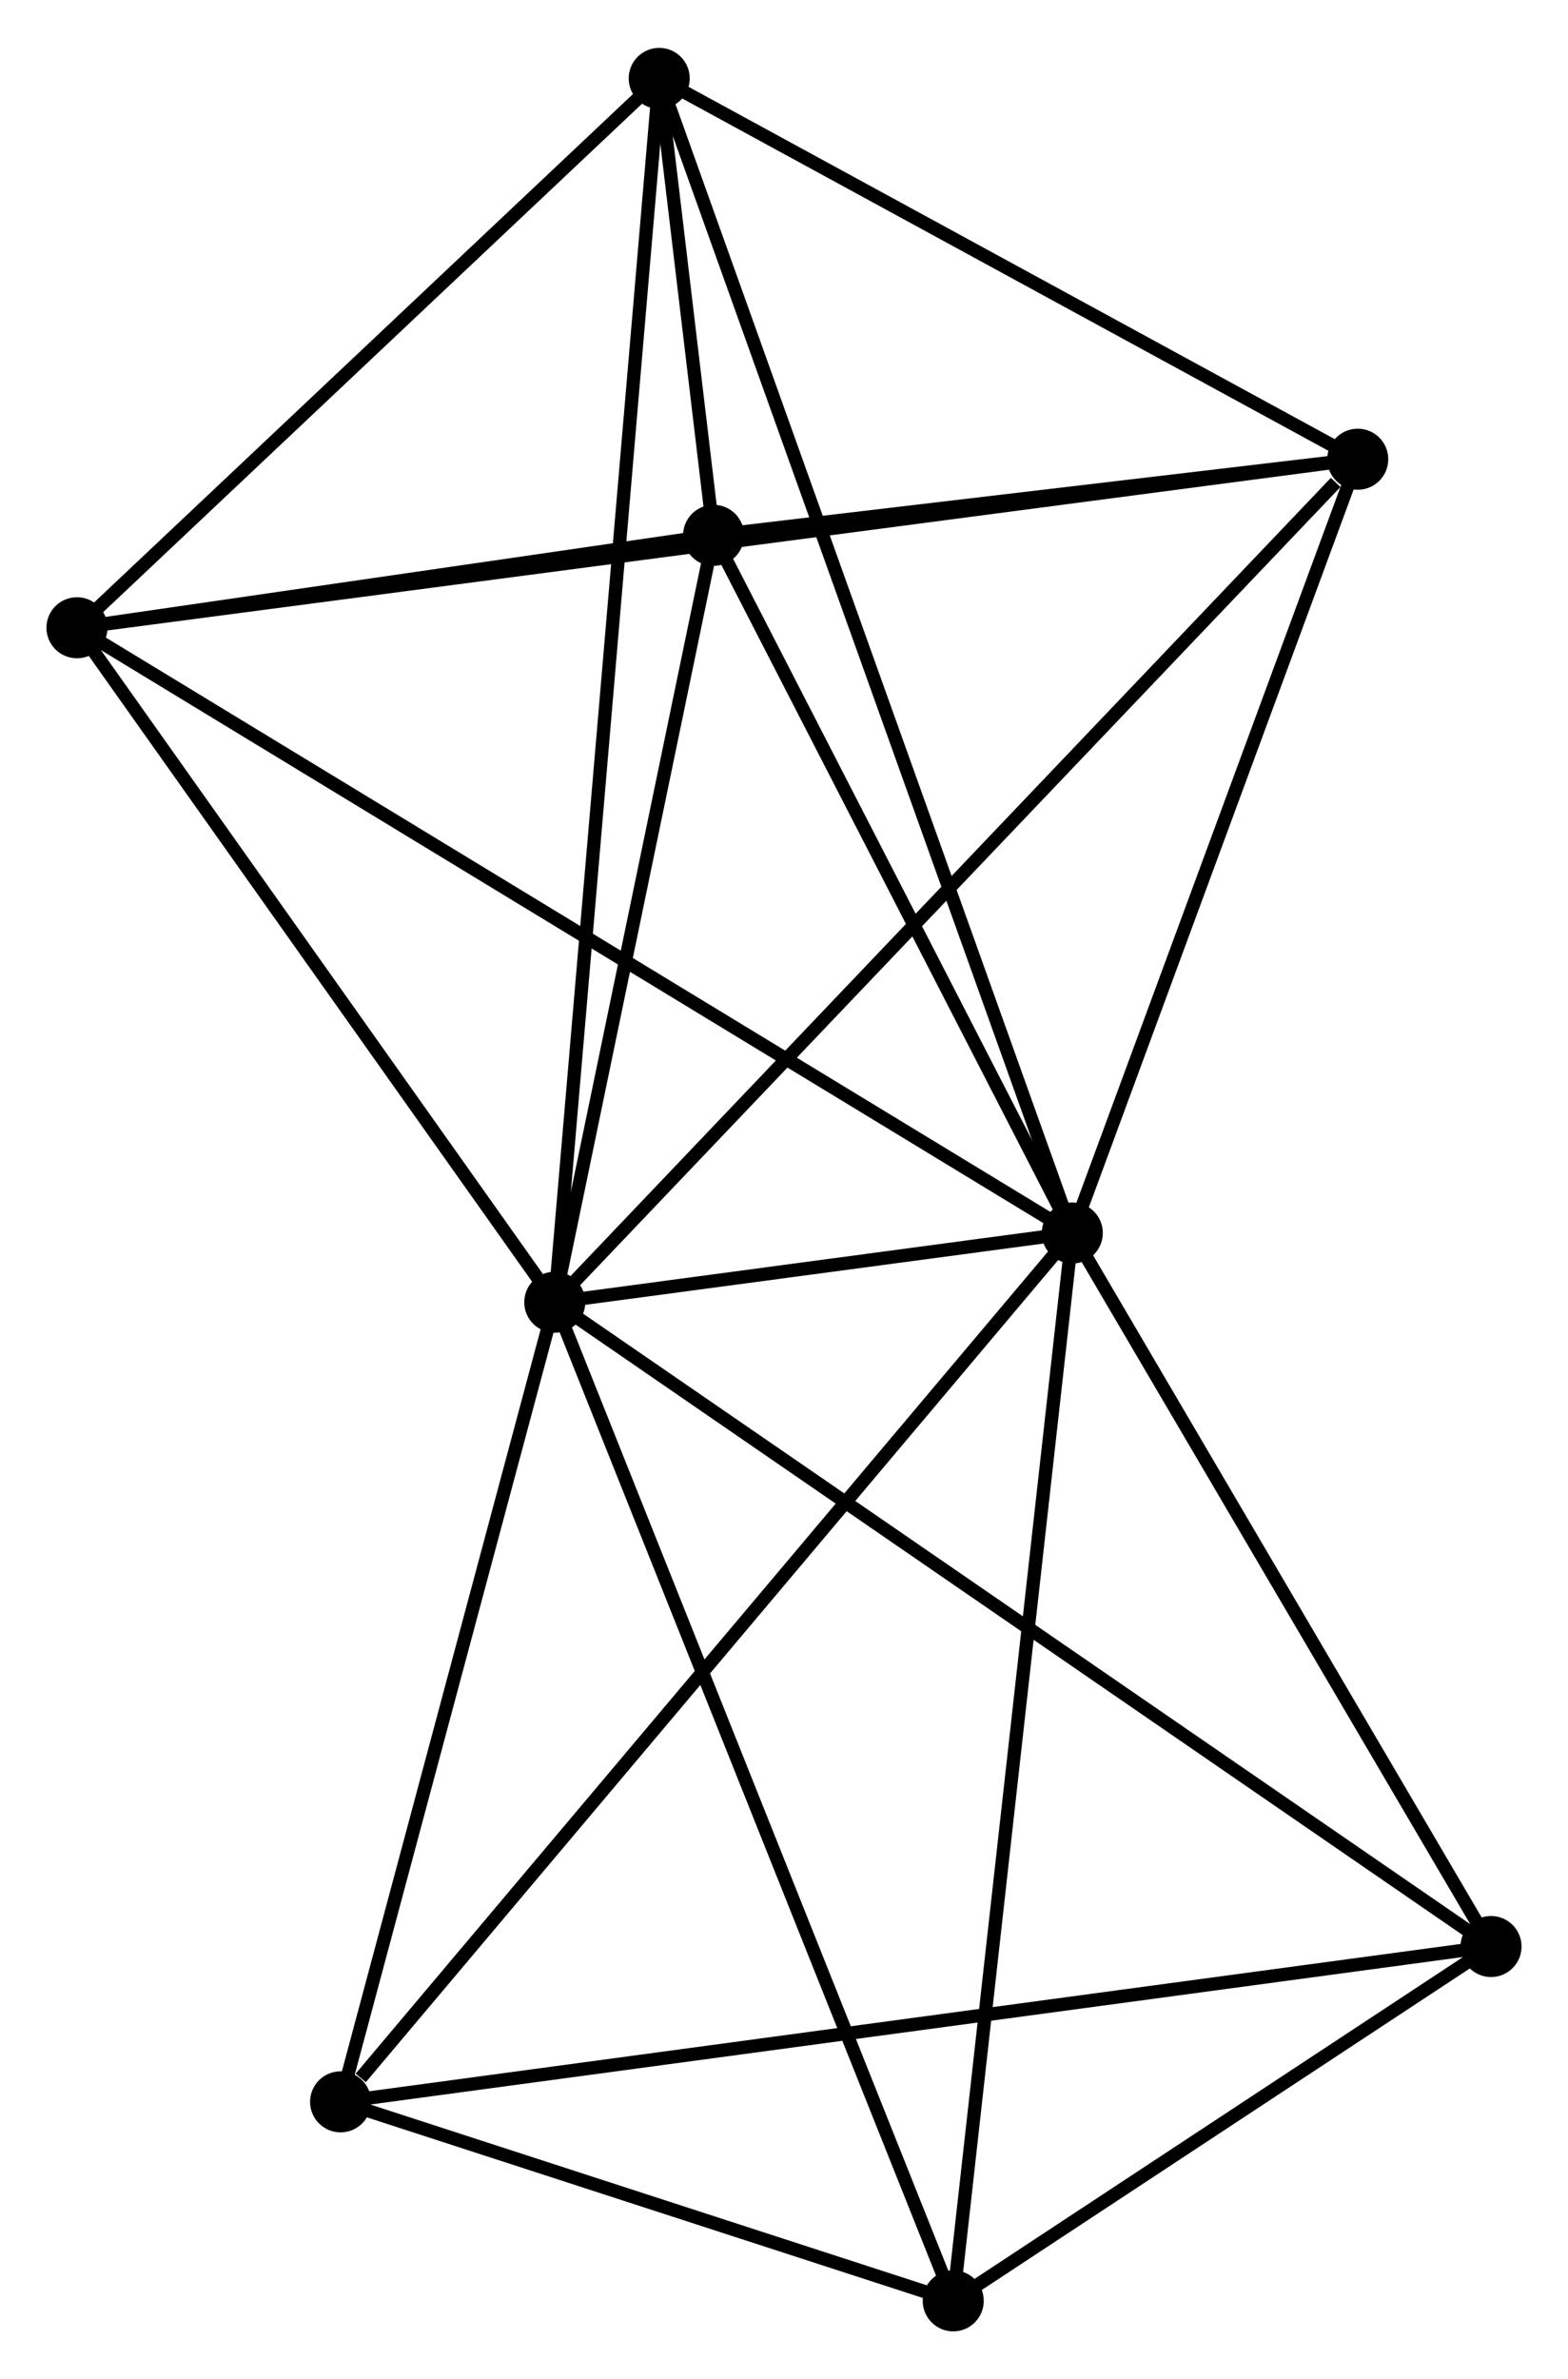<?xml version="1.0" encoding="UTF-8" standalone="no"?>
<!DOCTYPE svg PUBLIC "-//W3C//DTD SVG 1.1//EN"
 "http://www.w3.org/Graphics/SVG/1.1/DTD/svg11.dtd">
<!-- Generated by graphviz version 2.36.0 (20140111.2315)
 -->
<!-- Title: %3 Pages: 1 -->
<svg width="118pt" height="179pt"
 viewBox="0.00 0.00 118.16 179.03" xmlns="http://www.w3.org/2000/svg" xmlns:xlink="http://www.w3.org/1999/xlink">
<g id="graph0" class="graph" transform="scale(1 1) rotate(0) translate(4 175.032)">
<title>%3</title>
<!-- 0 -->
<g id="node1" class="node"><title>0</title>
<ellipse fill="black" stroke="black" cx="37.806" cy="-77.033" rx="1.8" ry="1.8"/>
</g>
<!-- 1 -->
<g id="node2" class="node"><title>1</title>
<ellipse fill="black" stroke="black" cx="76.805" cy="-82.25" rx="1.8" ry="1.8"/>
</g>
<!-- 0&#45;&#45;1 -->
<g id="edge1" class="edge"><title>0&#45;&#45;1</title>
<path fill="none" stroke="black" d="M39.903,-77.314C46.738,-78.228 68.31,-81.113 74.885,-81.993"/>
</g>
<!-- 2 -->
<g id="node3" class="node"><title>2</title>
<ellipse fill="black" stroke="black" cx="49.774" cy="-134.808" rx="1.8" ry="1.8"/>
</g>
<!-- 0&#45;&#45;2 -->
<g id="edge2" class="edge"><title>0&#45;&#45;2</title>
<path fill="none" stroke="black" d="M38.204,-78.955C40.021,-87.727 47.517,-123.911 49.362,-132.819"/>
</g>
<!-- 3 -->
<g id="node4" class="node"><title>3</title>
<ellipse fill="black" stroke="black" cx="45.677" cy="-169.232" rx="1.8" ry="1.8"/>
</g>
<!-- 0&#45;&#45;3 -->
<g id="edge3" class="edge"><title>0&#45;&#45;3</title>
<path fill="none" stroke="black" d="M37.971,-78.959C38.995,-90.958 44.492,-155.349 45.514,-167.317"/>
</g>
<!-- 4 -->
<g id="node5" class="node"><title>4</title>
<ellipse fill="black" stroke="black" cx="98.316" cy="-140.542" rx="1.8" ry="1.8"/>
</g>
<!-- 0&#45;&#45;4 -->
<g id="edge4" class="edge"><title>0&#45;&#45;4</title>
<path fill="none" stroke="black" d="M39.302,-78.603C47.601,-87.313 87.928,-129.639 96.65,-138.794"/>
</g>
<!-- 5 -->
<g id="node6" class="node"><title>5</title>
<ellipse fill="black" stroke="black" cx="1.8" cy="-127.845" rx="1.8" ry="1.8"/>
</g>
<!-- 0&#45;&#45;5 -->
<g id="edge5" class="edge"><title>0&#45;&#45;5</title>
<path fill="none" stroke="black" d="M36.608,-78.724C31.142,-86.438 8.591,-118.261 3.039,-126.096"/>
</g>
<!-- 6 -->
<g id="node7" class="node"><title>6</title>
<ellipse fill="black" stroke="black" cx="21.666" cy="-16.793" rx="1.8" ry="1.8"/>
</g>
<!-- 0&#45;&#45;6 -->
<g id="edge6" class="edge"><title>0&#45;&#45;6</title>
<path fill="none" stroke="black" d="M37.269,-75.029C34.819,-65.883 24.711,-28.156 22.222,-18.867"/>
</g>
<!-- 7 -->
<g id="node8" class="node"><title>7</title>
<ellipse fill="black" stroke="black" cx="108.36" cy="-28.494" rx="1.8" ry="1.8"/>
</g>
<!-- 0&#45;&#45;7 -->
<g id="edge7" class="edge"><title>0&#45;&#45;7</title>
<path fill="none" stroke="black" d="M39.55,-75.833C49.311,-69.118 97.075,-36.258 106.677,-29.652"/>
</g>
<!-- 8 -->
<g id="node9" class="node"><title>8</title>
<ellipse fill="black" stroke="black" cx="67.833" cy="-1.8" rx="1.8" ry="1.8"/>
</g>
<!-- 0&#45;&#45;8 -->
<g id="edge8" class="edge"><title>0&#45;&#45;8</title>
<path fill="none" stroke="black" d="M38.548,-75.173C42.703,-64.765 63.03,-13.833 67.117,-3.595"/>
</g>
<!-- 1&#45;&#45;2 -->
<g id="edge9" class="edge"><title>1&#45;&#45;2</title>
<path fill="none" stroke="black" d="M75.906,-83.998C71.802,-91.978 54.873,-124.894 50.705,-132.999"/>
</g>
<!-- 1&#45;&#45;3 -->
<g id="edge10" class="edge"><title>1&#45;&#45;3</title>
<path fill="none" stroke="black" d="M76.155,-84.066C72.104,-95.386 50.364,-156.134 46.324,-167.425"/>
</g>
<!-- 1&#45;&#45;4 -->
<g id="edge11" class="edge"><title>1&#45;&#45;4</title>
<path fill="none" stroke="black" d="M77.521,-84.189C80.787,-93.039 94.259,-129.547 97.576,-138.535"/>
</g>
<!-- 1&#45;&#45;5 -->
<g id="edge12" class="edge"><title>1&#45;&#45;5</title>
<path fill="none" stroke="black" d="M75.239,-83.202C65.478,-89.136 13.094,-120.98 3.358,-126.898"/>
</g>
<!-- 1&#45;&#45;6 -->
<g id="edge13" class="edge"><title>1&#45;&#45;6</title>
<path fill="none" stroke="black" d="M75.442,-80.632C67.88,-71.654 31.132,-28.03 23.184,-18.595"/>
</g>
<!-- 1&#45;&#45;7 -->
<g id="edge14" class="edge"><title>1&#45;&#45;7</title>
<path fill="none" stroke="black" d="M77.855,-80.461C82.646,-72.3 102.408,-38.634 107.274,-30.345"/>
</g>
<!-- 1&#45;&#45;8 -->
<g id="edge15" class="edge"><title>1&#45;&#45;8</title>
<path fill="none" stroke="black" d="M76.584,-80.261C75.342,-69.131 69.268,-14.667 68.047,-3.719"/>
</g>
<!-- 2&#45;&#45;3 -->
<g id="edge16" class="edge"><title>2&#45;&#45;3</title>
<path fill="none" stroke="black" d="M49.554,-136.659C48.849,-142.58 46.653,-161.032 45.919,-167.201"/>
</g>
<!-- 2&#45;&#45;4 -->
<g id="edge17" class="edge"><title>2&#45;&#45;4</title>
<path fill="none" stroke="black" d="M51.86,-135.054C59.844,-135.998 88.415,-139.372 96.292,-140.303"/>
</g>
<!-- 2&#45;&#45;5 -->
<g id="edge18" class="edge"><title>2&#45;&#45;5</title>
<path fill="none" stroke="black" d="M47.713,-134.509C39.821,-133.364 11.586,-129.265 3.8,-128.136"/>
</g>
<!-- 3&#45;&#45;4 -->
<g id="edge19" class="edge"><title>3&#45;&#45;4</title>
<path fill="none" stroke="black" d="M47.429,-168.277C55.421,-163.921 88.387,-145.953 96.504,-141.529"/>
</g>
<!-- 3&#45;&#45;5 -->
<g id="edge20" class="edge"><title>3&#45;&#45;5</title>
<path fill="none" stroke="black" d="M44.217,-167.855C37.556,-161.571 10.076,-135.652 3.31,-129.27"/>
</g>
<!-- 4&#45;&#45;5 -->
<g id="edge21" class="edge"><title>4&#45;&#45;5</title>
<path fill="none" stroke="black" d="M96.3,-140.277C83.74,-138.624 16.333,-129.757 3.805,-128.109"/>
</g>
<!-- 6&#45;&#45;7 -->
<g id="edge22" class="edge"><title>6&#45;&#45;7</title>
<path fill="none" stroke="black" d="M23.477,-17.038C34.76,-18.561 95.306,-26.732 106.559,-28.251"/>
</g>
<!-- 6&#45;&#45;8 -->
<g id="edge23" class="edge"><title>6&#45;&#45;8</title>
<path fill="none" stroke="black" d="M23.65,-16.149C31.244,-13.683 58.416,-4.858 65.908,-2.425"/>
</g>
<!-- 7&#45;&#45;8 -->
<g id="edge24" class="edge"><title>7&#45;&#45;8</title>
<path fill="none" stroke="black" d="M106.618,-27.347C99.952,-22.956 76.1,-7.245 69.523,-2.913"/>
</g>
</g>
</svg>
